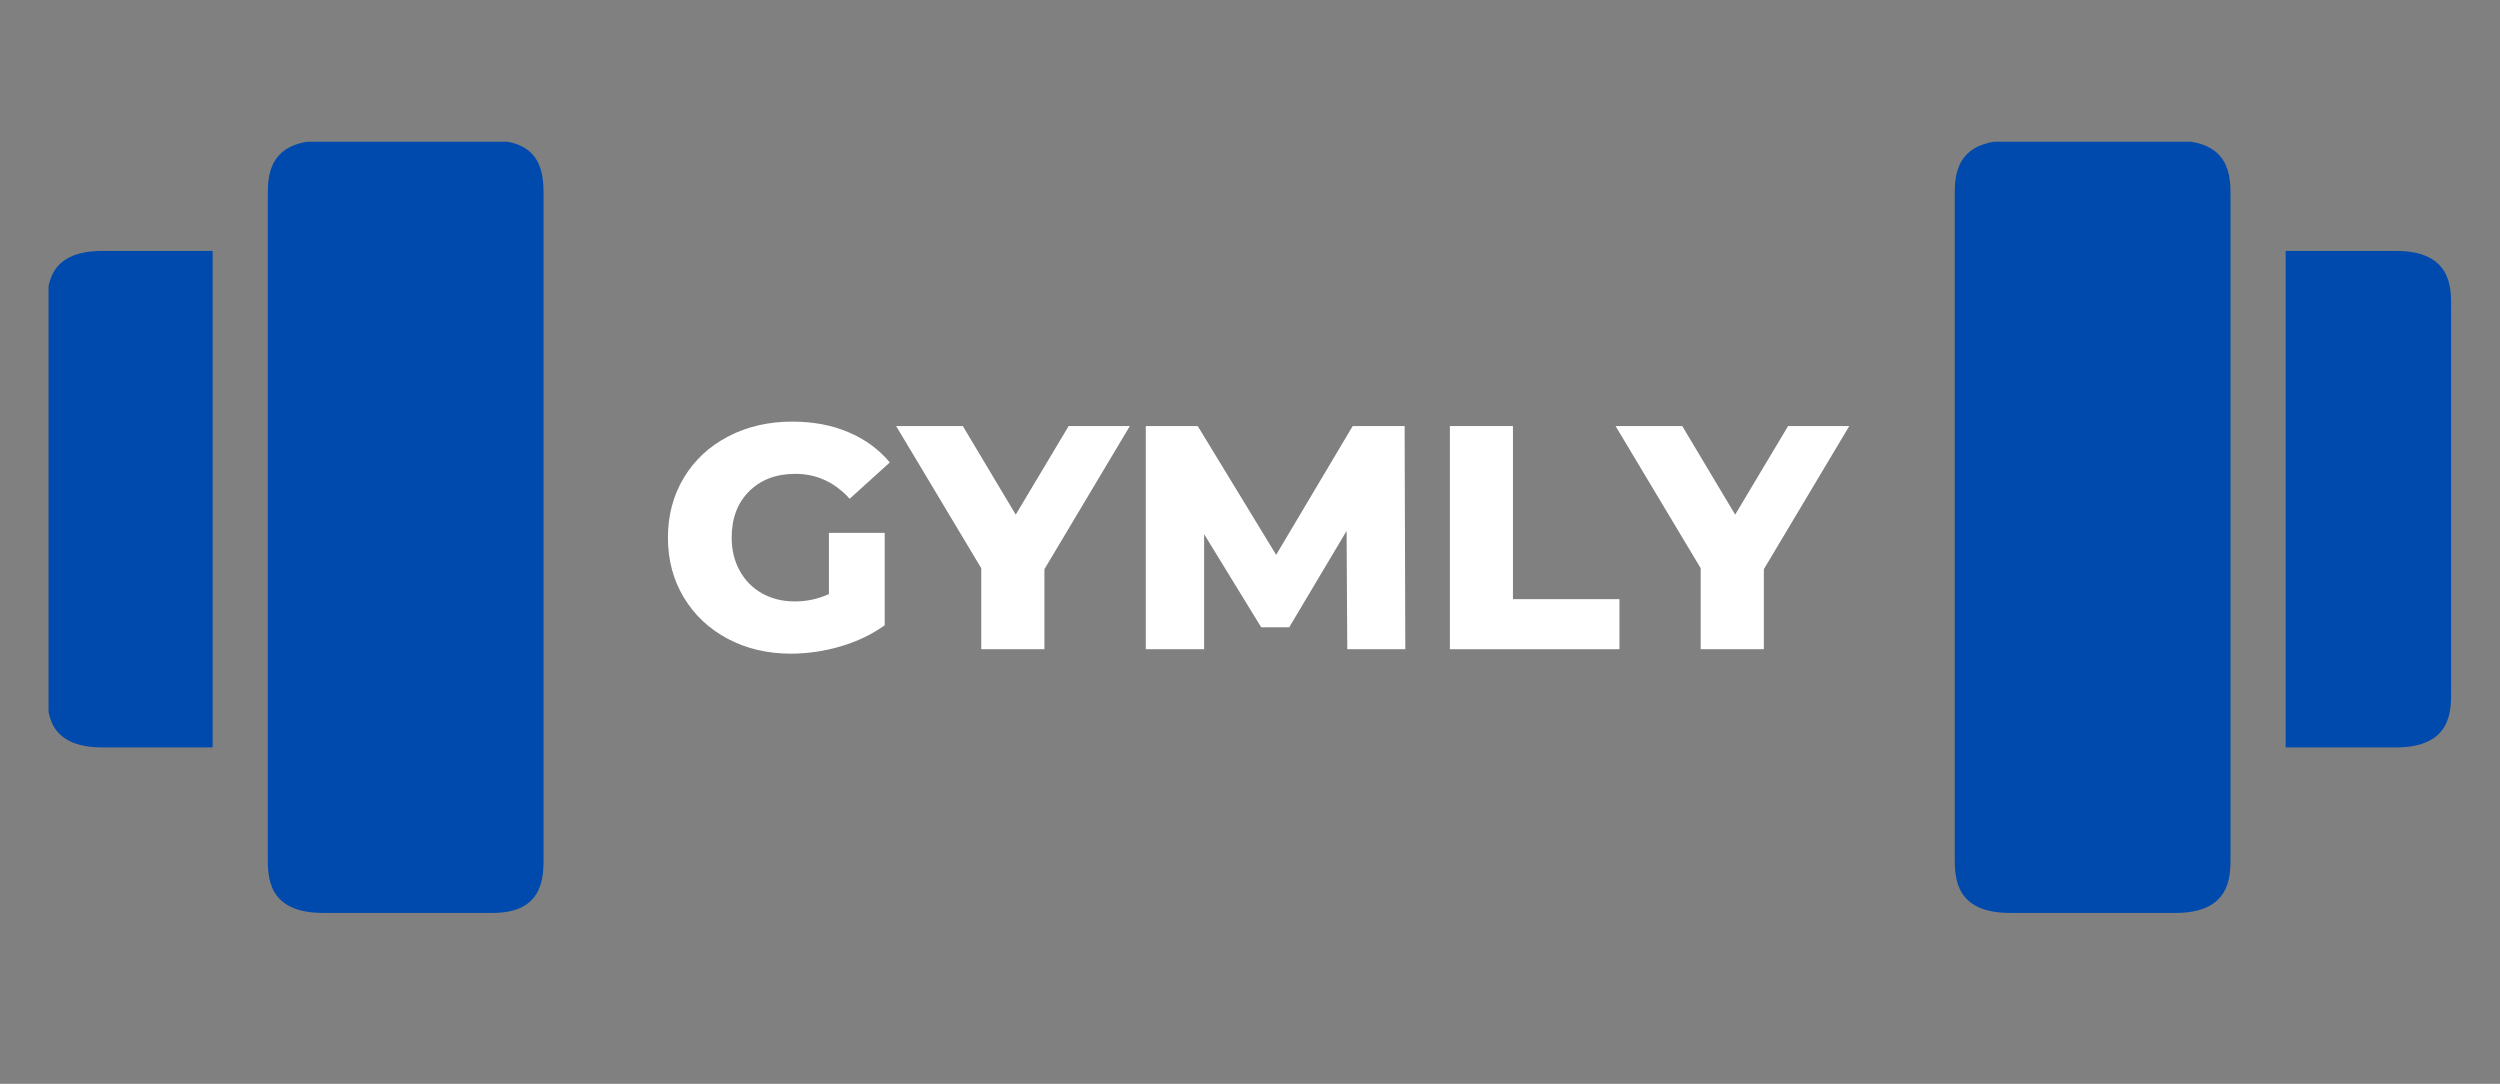 <svg xmlns="http://www.w3.org/2000/svg" xmlns:xlink="http://www.w3.org/1999/xlink" width="692" zoomAndPan="magnify" viewBox="0 0 519 225" height="300" preserveAspectRatio="xMidYMid meet" version="1.0"><rect x="0" y="0" width="519" height="225" fill="#808080" stroke="none"/><defs><g/><clipPath id="803b20a9c4"><path d="M 10.082 52 L 45 52 L 45 156 L 10.082 156 Z M 10.082 52 " clip-rule="nonzero"/></clipPath><clipPath id="132ff68cf0"><path d="M 55 29.43 L 113 29.43 L 113 190 L 55 190 Z M 55 29.43 " clip-rule="nonzero"/></clipPath><clipPath id="28b6fe2f86"><path d="M 474 52 L 508.855 52 L 508.855 156 L 474 156 Z M 474 52 " clip-rule="nonzero"/></clipPath><clipPath id="5f91c6d88c"><path d="M 405 29.43 L 464 29.43 L 464 190 L 405 190 Z M 405 29.43 " clip-rule="nonzero"/></clipPath></defs><g clip-path="url(#803b20a9c4)"><path fill="#004aad" d="M 21.242 155.164 L 44.141 155.164 L 44.141 52.09 L 21.242 52.09 C 9.793 52.09 9.793 59.578 9.793 63.543 L 9.793 143.711 C 9.793 147.676 9.793 155.164 21.242 155.164 Z M 21.242 155.164 " fill-opacity="1" fill-rule="nonzero"/></g><g clip-path="url(#132ff68cf0)"><path fill="#004aad" d="M 55.594 57.816 L 55.594 178.07 C 55.594 182.035 55.594 189.523 67.043 189.523 L 102.309 189.523 C 112.844 189.523 112.844 182.035 112.844 178.07 L 112.844 40.637 C 112.844 36.672 112.844 29.184 102.309 29.184 L 67.043 29.184 C 55.594 29.184 55.594 36.672 55.594 40.637 Z M 55.594 57.816 " fill-opacity="1" fill-rule="nonzero"/></g><g clip-path="url(#28b6fe2f86)"><path fill="#004aad" d="M 474.504 155.164 L 497.402 155.164 C 508.855 155.164 508.855 147.676 508.855 143.711 L 508.855 63.543 C 508.855 59.578 508.855 52.09 497.402 52.09 L 474.504 52.09 Z M 474.504 155.164 " fill-opacity="1" fill-rule="nonzero"/></g><g clip-path="url(#5f91c6d88c)"><path fill="#004aad" d="M 405.805 129.395 L 405.805 178.07 C 405.805 182.035 405.805 189.523 417.254 189.523 L 451.605 189.523 C 463.055 189.523 463.055 182.035 463.055 178.07 L 463.055 40.637 C 463.055 36.672 463.055 29.184 451.605 29.184 L 417.254 29.184 C 405.805 29.184 405.805 36.672 405.805 40.637 Z M 405.805 129.395 " fill-opacity="1" fill-rule="nonzero"/></g><g fill="#ffffff" fill-opacity="1"><g transform="translate(136.412, 134.777)"><g><path d="M 35.672 -24.156 L 47.25 -24.156 L 47.25 -4.969 C 44.602 -3.07 41.562 -1.613 38.125 -0.594 C 34.688 0.414 31.242 0.922 27.797 0.922 C 22.941 0.922 18.57 -0.102 14.688 -2.156 C 10.812 -4.207 7.77 -7.062 5.562 -10.719 C 3.352 -14.383 2.25 -18.535 2.25 -23.172 C 2.25 -27.797 3.352 -31.941 5.562 -35.609 C 7.77 -39.273 10.836 -42.129 14.766 -44.172 C 18.691 -46.223 23.125 -47.25 28.062 -47.25 C 32.383 -47.25 36.266 -46.52 39.703 -45.062 C 43.148 -43.613 46.02 -41.52 48.312 -38.781 L 39.984 -31.234 C 36.848 -34.68 33.094 -36.406 28.719 -36.406 C 24.75 -36.406 21.551 -35.203 19.125 -32.797 C 16.695 -30.391 15.484 -27.18 15.484 -23.172 C 15.484 -20.609 16.035 -18.32 17.141 -16.312 C 18.242 -14.301 19.785 -12.734 21.766 -11.609 C 23.754 -10.484 26.031 -9.922 28.594 -9.922 C 31.102 -9.922 33.461 -10.43 35.672 -11.453 Z M 35.672 -24.156 "/></g></g></g><g fill="#ffffff" fill-opacity="1"><g transform="translate(187.366, 134.777)"><g><path d="M 29.453 -16.609 L 29.453 0 L 16.344 0 L 16.344 -16.812 L -1.328 -46.328 L 12.516 -46.328 L 23.5 -27.938 L 34.484 -46.328 L 47.188 -46.328 Z M 29.453 -16.609 "/></g></g></g><g fill="#ffffff" fill-opacity="1"><g transform="translate(233.225, 134.777)"><g><path d="M 46.469 0 L 46.328 -24.562 L 34.422 -4.562 L 28.594 -4.562 L 16.75 -23.891 L 16.75 0 L 4.641 0 L 4.641 -46.328 L 15.422 -46.328 L 31.703 -19.594 L 47.594 -46.328 L 58.375 -46.328 L 58.516 0 Z M 46.469 0 "/></g></g></g><g fill="#ffffff" fill-opacity="1"><g transform="translate(296.354, 134.777)"><g><path d="M 4.641 -46.328 L 17.734 -46.328 L 17.734 -10.391 L 39.844 -10.391 L 39.844 0 L 4.641 0 Z M 4.641 -46.328 "/></g></g></g><g fill="#ffffff" fill-opacity="1"><g transform="translate(336.72, 134.777)"><g><path d="M 29.453 -16.609 L 29.453 0 L 16.344 0 L 16.344 -16.812 L -1.328 -46.328 L 12.516 -46.328 L 23.5 -27.938 L 34.484 -46.328 L 47.188 -46.328 Z M 29.453 -16.609 "/></g></g></g></svg>